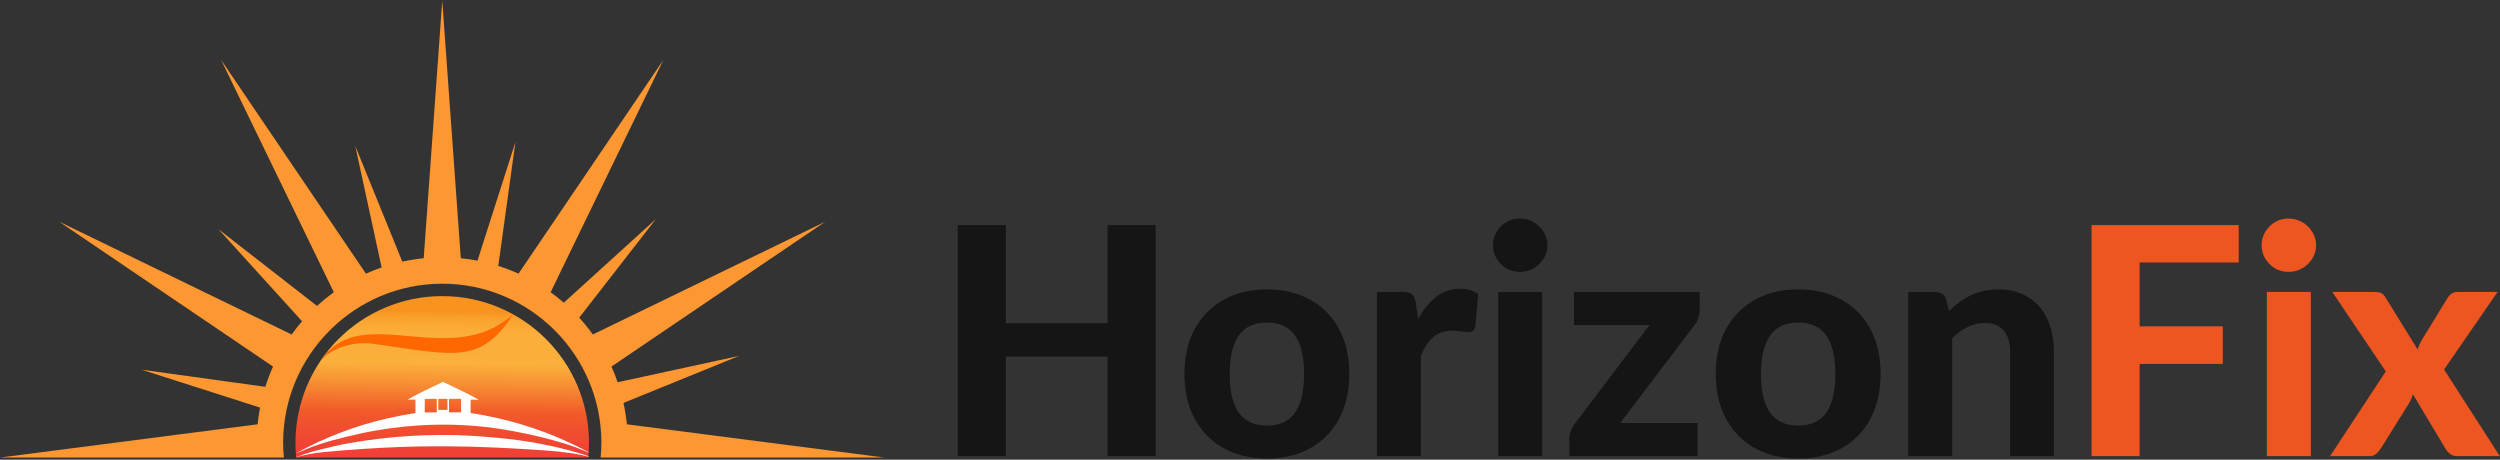 <svg width="707" height="130" viewBox="0 0 707 130" fill="none" xmlns="http://www.w3.org/2000/svg">
<rect x="0" y="0" width="707" height="130" fill="#333333" stroke="none"/>
<path d="M326.831 63.647V129H313.229V100.85H284.448V129H270.846V63.647H284.448V91.392H313.229V63.647H326.831ZM358.342 81.843C361.825 81.843 364.993 82.399 367.845 83.51C370.698 84.621 373.145 86.212 375.187 88.284C377.229 90.326 378.805 92.818 379.916 95.761C381.027 98.703 381.583 102.021 381.583 105.715C381.583 109.408 381.027 112.741 379.916 115.713C378.805 118.656 377.229 121.163 375.187 123.235C373.145 125.307 370.698 126.898 367.845 128.009C364.993 129.12 361.825 129.676 358.342 129.676C354.829 129.676 351.631 129.12 348.748 128.009C345.896 126.898 343.449 125.307 341.407 123.235C339.365 121.163 337.774 118.656 336.633 115.713C335.522 112.741 334.966 109.408 334.966 105.715C334.966 102.021 335.522 98.703 336.633 95.761C337.774 92.818 339.365 90.326 341.407 88.284C343.449 86.212 345.896 84.621 348.748 83.51C351.631 82.399 354.829 81.843 358.342 81.843ZM358.342 120.353C361.885 120.353 364.512 119.136 366.224 116.704C367.935 114.242 368.791 110.594 368.791 105.76C368.791 100.955 367.935 97.337 366.224 94.905C364.512 92.443 361.885 91.212 358.342 91.212C354.709 91.212 352.036 92.443 350.325 94.905C348.613 97.337 347.758 100.955 347.758 105.76C347.758 110.594 348.613 114.242 350.325 116.704C352.036 119.136 354.709 120.353 358.342 120.353ZM401.053 90.221C402.525 87.579 404.221 85.492 406.143 83.96C408.064 82.429 410.316 81.663 412.899 81.663C415.001 81.663 416.712 82.159 418.033 83.15L417.223 92.338C417.072 92.938 416.832 93.359 416.502 93.599C416.202 93.809 415.781 93.914 415.241 93.914C414.76 93.914 414.07 93.854 413.169 93.734C412.268 93.584 411.427 93.509 410.647 93.509C409.506 93.509 408.485 93.674 407.584 94.004C406.713 94.335 405.933 94.8 405.242 95.4C404.551 96.001 403.921 96.737 403.35 97.607C402.81 98.478 402.299 99.469 401.819 100.58V129H389.388V82.564H396.729C397.99 82.564 398.861 82.789 399.342 83.24C399.822 83.69 400.167 84.471 400.378 85.582L401.053 90.221ZM436.135 82.564V129H423.704V82.564H436.135ZM437.621 69.367C437.621 70.418 437.411 71.394 436.991 72.295C436.571 73.196 436 73.991 435.279 74.682C434.589 75.373 433.763 75.913 432.802 76.303C431.871 76.694 430.865 76.889 429.784 76.889C428.764 76.889 427.788 76.694 426.857 76.303C425.956 75.913 425.16 75.373 424.47 74.682C423.779 73.991 423.224 73.196 422.803 72.295C422.413 71.394 422.218 70.418 422.218 69.367C422.218 68.316 422.413 67.341 422.803 66.44C423.224 65.509 423.779 64.698 424.47 64.007C425.16 63.317 425.956 62.776 426.857 62.386C427.788 61.996 428.764 61.801 429.784 61.801C430.865 61.801 431.871 61.996 432.802 62.386C433.763 62.776 434.589 63.317 435.279 64.007C436 64.698 436.571 65.509 436.991 66.44C437.411 67.341 437.621 68.316 437.621 69.367ZM480.659 87.609C480.659 88.479 480.508 89.335 480.208 90.176C479.908 90.987 479.518 91.647 479.037 92.157L458.184 119.632H480.073V129H443.816V123.866C443.816 123.355 443.951 122.71 444.221 121.929C444.521 121.148 444.927 120.413 445.437 119.722L466.471 91.932H445.122V82.564H480.659V87.609ZM508.593 81.843C512.076 81.843 515.243 82.399 518.096 83.51C520.949 84.621 523.396 86.212 525.437 88.284C527.479 90.326 529.056 92.818 530.167 95.761C531.278 98.703 531.833 102.021 531.833 105.715C531.833 109.408 531.278 112.741 530.167 115.713C529.056 118.656 527.479 121.163 525.437 123.235C523.396 125.307 520.949 126.898 518.096 128.009C515.243 129.12 512.076 129.676 508.593 129.676C505.079 129.676 501.882 129.12 498.999 128.009C496.146 126.898 493.699 125.307 491.657 123.235C489.616 121.163 488.024 118.656 486.883 115.713C485.772 112.741 485.217 109.408 485.217 105.715C485.217 102.021 485.772 98.703 486.883 95.761C488.024 92.818 489.616 90.326 491.657 88.284C493.699 86.212 496.146 84.621 498.999 83.51C501.882 82.399 505.079 81.843 508.593 81.843ZM508.593 120.353C512.136 120.353 514.763 119.136 516.475 116.704C518.186 114.242 519.042 110.594 519.042 105.76C519.042 100.955 518.186 97.337 516.475 94.905C514.763 92.443 512.136 91.212 508.593 91.212C504.959 91.212 502.287 92.443 500.575 94.905C498.864 97.337 498.008 100.955 498.008 105.76C498.008 110.594 498.864 114.242 500.575 116.704C502.287 119.136 504.959 120.353 508.593 120.353ZM551.169 87.969C552.1 87.068 553.06 86.242 554.051 85.492C555.072 84.741 556.138 84.095 557.249 83.555C558.39 83.014 559.606 82.594 560.897 82.294C562.219 81.993 563.645 81.843 565.176 81.843C567.698 81.843 569.935 82.279 571.887 83.15C573.839 84.02 575.475 85.236 576.796 86.798C578.148 88.359 579.154 90.221 579.814 92.383C580.505 94.545 580.85 96.917 580.85 99.499V129H568.464V99.499C568.464 96.917 567.864 94.92 566.662 93.509C565.461 92.067 563.69 91.347 561.348 91.347C559.606 91.347 557.97 91.722 556.438 92.473C554.907 93.224 553.451 94.274 552.07 95.626V129H539.638V82.564H547.295C548.857 82.564 549.893 83.285 550.403 84.726L551.169 87.969Z" fill="#151515"/>
<path d="M605.094 74.232V92.293H628.605V102.922H605.094V129H591.492V63.647H633.109V74.232H605.094ZM653.506 82.564V129H641.075V82.564H653.506ZM654.992 69.367C654.992 70.418 654.782 71.394 654.362 72.295C653.941 73.196 653.371 73.991 652.65 74.682C651.96 75.373 651.134 75.913 650.173 76.303C649.242 76.694 648.236 76.889 647.155 76.889C646.134 76.889 645.159 76.694 644.228 76.303C643.327 75.913 642.531 75.373 641.841 74.682C641.15 73.991 640.594 73.196 640.174 72.295C639.784 71.394 639.589 70.418 639.589 69.367C639.589 68.316 639.784 67.341 640.174 66.44C640.594 65.509 641.15 64.698 641.841 64.007C642.531 63.317 643.327 62.776 644.228 62.386C645.159 61.996 646.134 61.801 647.155 61.801C648.236 61.801 649.242 61.996 650.173 62.386C651.134 62.776 651.96 63.317 652.65 64.007C653.371 64.698 653.941 65.509 654.362 66.44C654.782 67.341 654.992 68.316 654.992 69.367ZM706.947 129H695.012C694.111 129 693.375 128.775 692.805 128.325C692.264 127.874 691.829 127.349 691.499 126.748L682.355 111.48C682.085 112.501 681.695 113.401 681.184 114.182L673.347 126.748C672.987 127.319 672.537 127.844 671.996 128.325C671.486 128.775 670.825 129 670.014 129H658.935L674.699 105.039L659.565 82.564H671.501C672.402 82.564 673.062 82.684 673.483 82.924C673.903 83.165 674.278 83.555 674.609 84.095L683.707 98.823C683.857 98.313 684.052 97.802 684.292 97.292C684.532 96.752 684.818 96.226 685.148 95.716L692.129 84.321C692.85 83.15 693.781 82.564 694.922 82.564H706.317L691.183 104.498L706.947 129Z" fill="#ED5521"/>
<path d="M125.061 83.738C102.143 83.738 83.557 102.324 83.557 125.243C83.557 126.646 83.63 128.034 83.761 129.4H166.354C166.493 128.034 166.566 126.646 166.566 125.243C166.573 102.324 147.987 83.738 125.061 83.738Z" fill="url(#paint0_linear_612_110)"/>
<path d="M250.139 129.4L177.285 119.997C177.08 117.944 176.751 115.928 176.32 113.948L209.036 100.644L174.677 108.103C174.158 106.591 173.573 105.115 172.916 103.669L233.379 62.705L167.656 94.588C166.457 92.929 165.172 91.344 163.798 89.839L185.489 61.952L159.451 85.601C158.253 84.564 157.004 83.578 155.718 82.642L187.608 16.926L146.637 77.389C144.788 76.557 142.874 75.826 140.916 75.205L145.753 40.224L135.027 73.715C133.479 73.415 131.908 73.189 130.315 73.028L125.07 0.173L119.824 73.028C117.771 73.232 115.755 73.554 113.775 73.992L100.471 41.276L107.923 75.636C106.418 76.155 104.935 76.739 103.488 77.397L62.524 16.933L94.407 82.657C92.748 83.848 91.163 85.141 89.658 86.514L61.779 64.816L85.428 90.854C84.39 92.052 83.404 93.302 82.476 94.595L16.752 62.705L77.216 103.669C76.383 105.524 75.653 107.431 75.031 109.389L40.051 104.545L73.541 115.27C73.242 116.819 73.015 118.39 72.854 119.99L0 129.393H80.277C80.153 128.027 80.065 126.638 80.065 125.236C80.065 100.418 100.259 80.231 125.07 80.231C149.888 80.231 170.074 100.418 170.074 125.236C170.074 126.638 169.986 128.027 169.862 129.393H250.139V129.4Z" fill="#FC9732"/>
<path fill-rule="evenodd" clip-rule="evenodd" d="M90.996 101.703C95.248 97.261 101.845 96.684 105.593 97.218C128.768 100.534 135.942 103.084 145.14 88.83C127.321 104.969 102.196 84.98 90.996 101.703Z" fill="#FF6700"/>
<path d="M166.592 127.953C158.482 123.57 149.686 120.26 140.693 118.244C138.179 117.681 135.666 117.177 133.116 116.804C133.094 116.804 133.08 116.783 133.08 116.761L133.102 113.122C133.102 113.071 133.146 113.027 133.197 113.027L135.242 113.042C135.272 113.042 135.294 113.005 135.272 112.984C135.25 112.962 135.228 112.94 135.199 112.925C132.064 111.201 128.74 109.645 125.474 108.074C125.358 108.016 125.219 108.016 125.102 108.074C121.88 109.594 118.614 111.106 115.516 112.867C115.48 112.889 115.443 112.91 115.422 112.94C115.385 112.976 115.414 113.027 115.458 113.027L117.401 113.005C117.46 113.005 117.489 113.035 117.489 113.093V116.761C117.489 116.79 117.474 116.804 117.445 116.812C114.742 117.243 112.156 117.732 109.701 118.288C100.766 120.297 91.962 123.665 83.984 128.034C83.97 128.041 83.962 128.056 83.97 128.07L83.984 128.092C83.984 128.099 83.992 128.099 83.992 128.099C84.795 127.771 85.592 127.442 86.395 127.106C91.319 125.075 96.572 123.782 101.76 122.642C107.305 121.422 112.952 120.64 118.702 120.289C125.73 119.858 132.736 120.107 139.714 121.042C141.138 121.232 142.95 121.531 145.156 121.933C150.271 122.876 155.107 124.045 159.666 125.433C161.551 126.01 163.838 126.865 166.512 128.004C166.57 127.997 166.599 127.975 166.592 127.953ZM123.516 116.534C123.516 116.578 123.48 116.615 123.436 116.615L120.207 116.636C120.163 116.636 120.119 116.6 120.119 116.556L120.127 112.903C120.127 112.859 120.163 112.823 120.207 112.823L123.436 112.779C123.48 112.779 123.516 112.816 123.516 112.859V116.534ZM126.548 115.826C126.548 115.877 126.512 115.913 126.461 115.913L124.035 115.906C123.984 115.906 123.947 115.869 123.947 115.818L123.955 112.867C123.955 112.816 123.991 112.779 124.042 112.779L126.468 112.786C126.519 112.786 126.556 112.823 126.556 112.874L126.548 115.826ZM130.355 116.6L127.031 116.615C127.001 116.615 126.979 116.593 126.979 116.563L126.965 112.837C126.965 112.808 126.987 112.786 127.016 112.786L130.34 112.772C130.369 112.772 130.391 112.794 130.391 112.823L130.406 116.549C130.406 116.578 130.384 116.6 130.355 116.6Z" fill="white"/>
<path d="M91.206 127.895C88.7 128.143 86.078 128.582 83.674 129.349C83.455 129.422 83.448 129.415 83.667 129.327C85.617 128.545 87.656 127.88 89.76 127.34C92.814 126.558 95.926 125.82 99.038 125.279C110.348 123.307 121.913 122.598 133.332 123.241C135.086 123.336 137.628 123.541 140.974 123.847C148.842 124.571 156.594 125.981 164.192 128.275C165.076 128.538 165.88 128.815 166.61 129.1C166.625 129.108 166.632 129.115 166.625 129.137L166.618 129.166C166.618 129.173 166.61 129.181 166.603 129.173C165.054 128.801 163.542 128.45 161.964 128.216C159.429 127.844 156.879 127.566 154.315 127.391C148.674 126.996 141.303 126.558 133.887 126.339C133.193 126.317 132.521 126.302 131.864 126.288C124.901 126.163 118.852 126.2 113.723 126.383C106.198 126.66 98.695 127.164 91.206 127.895Z" fill="white"/>
<defs>
<linearGradient id="paint0_linear_612_110" x1="125.032" y1="127.411" x2="125.594" y2="88.059" gradientUnits="userSpaceOnUse">
<stop stop-color="#EF4136"/>
<stop offset="0.276" stop-color="#F15A29"/>
<stop offset="0.483" stop-color="#F79034"/>
<stop offset="0.625" stop-color="#FBB03B"/>
<stop offset="0.842" stop-color="#FBAE39"/>
<stop offset="0.919" stop-color="#FAA732"/>
<stop offset="0.975" stop-color="#F89C27"/>
<stop offset="1" stop-color="#F7931E"/>
</linearGradient>
</defs>
</svg>
